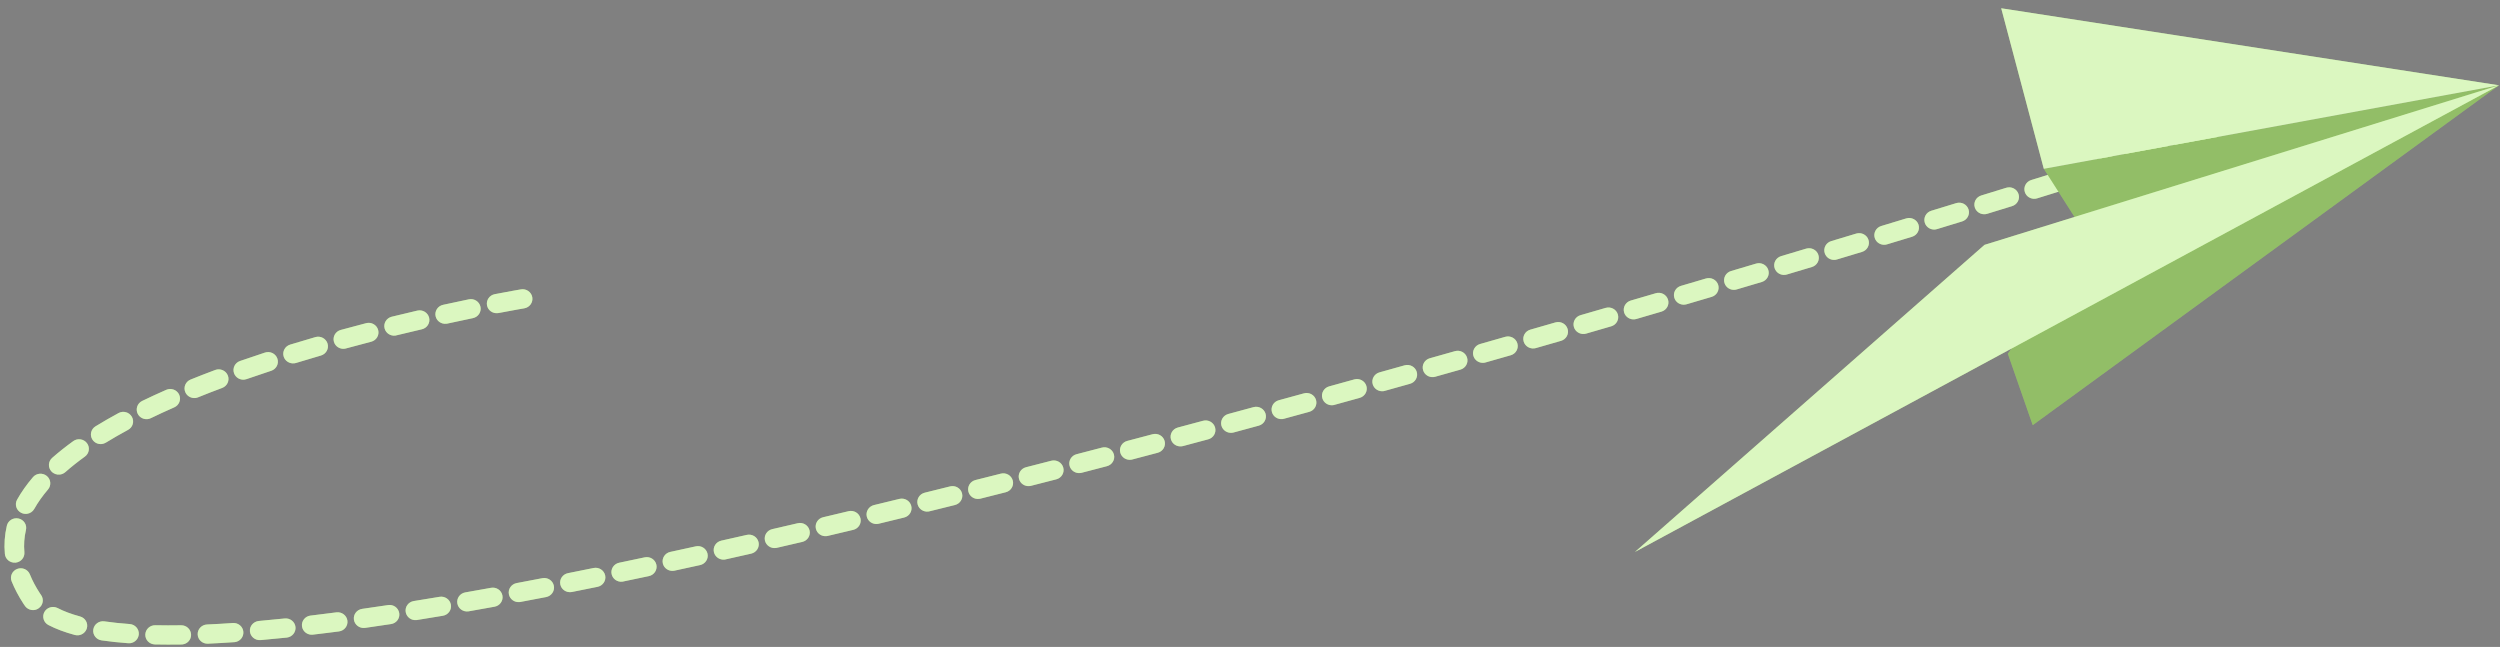 <svg width="228" height="59" viewBox="0 0 228 59" fill="none" xmlns="http://www.w3.org/2000/svg">
<rect x="0" y="0" width="228" height="59" fill="#808080" stroke="none"/>
<path d="M29.835 57.723C29.399 57.777 28.965 57.831 28.537 57.88C28.046 57.939 27.6 57.597 27.54 57.115C27.481 56.636 27.828 56.202 28.314 56.141C28.317 56.141 28.319 56.141 28.321 56.141C29.093 56.049 29.879 55.952 30.678 55.846C30.68 55.846 30.68 55.846 30.683 55.846C31.169 55.786 31.617 56.121 31.684 56.6C31.748 57.079 31.406 57.52 30.915 57.586C30.552 57.633 30.191 57.678 29.835 57.723ZM33.276 57.264C32.793 57.325 32.348 56.994 32.277 56.519C32.205 56.04 32.545 55.597 33.035 55.527C33.809 55.417 34.594 55.302 35.389 55.183C35.885 55.106 36.335 55.437 36.411 55.916C36.487 56.395 36.151 56.843 35.664 56.915C34.863 57.037 34.073 57.154 33.294 57.264C33.285 57.262 33.28 57.262 33.276 57.264ZM26.171 58.146C26.165 58.146 26.158 58.148 26.153 58.148C25.342 58.233 24.538 58.31 23.764 58.377C23.273 58.42 22.836 58.065 22.793 57.583C22.749 57.102 23.114 56.681 23.604 56.632C24.368 56.564 25.163 56.488 25.965 56.404C26.456 56.353 26.897 56.701 26.95 57.183C26.998 57.658 26.651 58.085 26.171 58.146ZM37.996 56.548C37.52 56.609 37.077 56.288 36.999 55.819C36.919 55.343 37.249 54.89 37.739 54.814C38.513 54.69 39.296 54.562 40.088 54.429C40.568 54.346 41.039 54.668 41.122 55.145C41.205 55.621 40.879 56.076 40.392 56.157C39.595 56.29 38.807 56.42 38.028 56.544C38.017 56.546 38.007 56.548 37.996 56.548ZM21.417 58.562C21.401 58.564 21.382 58.566 21.364 58.566C20.539 58.623 19.731 58.67 18.961 58.704C18.468 58.726 18.05 58.353 18.027 57.869C18.004 57.385 18.385 56.976 18.879 56.953C19.634 56.92 20.429 56.875 21.24 56.818C21.734 56.785 22.161 57.149 22.195 57.631C22.228 58.096 21.883 58.504 21.417 58.562ZM42.705 55.759C42.234 55.817 41.795 55.505 41.71 55.043C41.623 54.566 41.947 54.112 42.434 54.026C43.208 53.891 43.989 53.752 44.779 53.608C45.266 53.518 45.732 53.833 45.822 54.31C45.911 54.787 45.592 55.243 45.105 55.331C44.312 55.475 43.527 55.615 42.748 55.752C42.734 55.754 42.721 55.757 42.705 55.759ZM16.648 58.771C16.616 58.776 16.582 58.778 16.547 58.778C15.709 58.791 14.894 58.789 14.126 58.773C13.633 58.762 13.24 58.362 13.251 57.878C13.263 57.394 13.672 57.01 14.165 57.021C14.91 57.037 15.702 57.039 16.517 57.025C17.011 57.016 17.418 57.403 17.427 57.887C17.436 58.339 17.096 58.717 16.648 58.771ZM47.402 54.906C46.938 54.965 46.499 54.659 46.41 54.202C46.315 53.727 46.635 53.268 47.119 53.176C47.893 53.03 48.672 52.881 49.46 52.73C49.949 52.636 50.415 52.947 50.512 53.421C50.608 53.896 50.291 54.357 49.807 54.452C49.017 54.605 48.233 54.753 47.457 54.899C47.441 54.902 47.42 54.904 47.402 54.906ZM52.09 53.999C51.628 54.058 51.194 53.756 51.1 53.304C51.001 52.83 51.316 52.368 51.798 52.272C52.572 52.118 53.351 51.961 54.134 51.801C54.621 51.702 55.092 52.008 55.193 52.481C55.294 52.956 54.981 53.419 54.499 53.518C53.714 53.678 52.93 53.835 52.156 53.99C52.133 53.993 52.11 53.997 52.09 53.999ZM56.766 53.048C56.309 53.104 55.875 52.809 55.779 52.359C55.675 51.887 55.985 51.421 56.468 51.32C57.242 51.16 58.018 50.996 58.799 50.829C59.279 50.726 59.759 51.027 59.862 51.5C59.968 51.972 59.66 52.44 59.178 52.541C58.395 52.708 57.614 52.872 56.84 53.032C56.815 53.041 56.789 53.045 56.766 53.048ZM11.88 58.659C11.82 58.666 11.761 58.668 11.699 58.663C10.833 58.6 10.013 58.513 9.259 58.402C8.77 58.33 8.435 57.885 8.508 57.406C8.582 56.926 9.037 56.596 9.526 56.668C10.233 56.771 11.009 56.854 11.832 56.913C12.326 56.949 12.695 57.37 12.659 57.851C12.624 58.276 12.291 58.607 11.88 58.659ZM61.434 52.058C60.979 52.114 60.547 51.824 60.448 51.378C60.343 50.906 60.646 50.438 61.128 50.334C61.9 50.168 62.676 49.997 63.455 49.826C63.94 49.72 64.415 50.017 64.525 50.49C64.633 50.962 64.33 51.43 63.848 51.536C63.067 51.709 62.288 51.878 61.514 52.044C61.489 52.051 61.461 52.053 61.434 52.058ZM66.094 51.032C65.641 51.088 65.212 50.8 65.109 50.357C64.998 49.885 65.299 49.414 65.782 49.306C66.553 49.133 67.327 48.96 68.106 48.782C68.588 48.672 69.068 48.967 69.179 49.439C69.291 49.911 68.99 50.382 68.508 50.492C67.727 50.67 66.951 50.843 66.177 51.016C66.151 51.025 66.124 51.03 66.094 51.032ZM70.748 49.977C70.3 50.033 69.87 49.749 69.764 49.309C69.652 48.838 69.951 48.366 70.43 48.256C71.202 48.078 71.976 47.898 72.753 47.718C73.235 47.605 73.715 47.898 73.83 48.368C73.945 48.838 73.648 49.311 73.166 49.423C72.388 49.605 71.611 49.785 70.839 49.963C70.809 49.968 70.777 49.972 70.748 49.977ZM7.171 57.934C7.057 57.948 6.939 57.941 6.822 57.91C5.906 57.662 5.097 57.358 4.417 57.005C3.981 56.778 3.816 56.247 4.045 55.819C4.277 55.392 4.819 55.23 5.256 55.455C5.821 55.748 6.505 56.004 7.295 56.218C7.773 56.346 8.053 56.827 7.923 57.295C7.821 57.649 7.518 57.892 7.171 57.934ZM75.394 48.892C74.946 48.949 74.519 48.667 74.411 48.229C74.294 47.758 74.59 47.284 75.07 47.171C75.84 46.989 76.614 46.804 77.39 46.62C77.87 46.505 78.355 46.793 78.472 47.263C78.589 47.734 78.295 48.208 77.815 48.323C77.039 48.508 76.265 48.692 75.493 48.874C75.458 48.883 75.426 48.888 75.394 48.892ZM80.034 47.783C79.588 47.839 79.163 47.56 79.053 47.124C78.934 46.654 79.228 46.179 79.708 46.062C80.477 45.875 81.249 45.689 82.023 45.5C82.501 45.383 82.988 45.668 83.107 46.139C83.227 46.609 82.935 47.084 82.455 47.2C81.681 47.389 80.907 47.578 80.135 47.765C80.1 47.772 80.068 47.779 80.034 47.783ZM84.667 46.651C84.223 46.708 83.799 46.431 83.686 45.997C83.564 45.527 83.856 45.052 84.336 44.933C85.105 44.744 85.877 44.552 86.649 44.359C87.129 44.24 87.616 44.523 87.738 44.991C87.859 45.461 87.57 45.938 87.09 46.057C86.316 46.251 85.544 46.442 84.772 46.631C84.738 46.64 84.704 46.647 84.667 46.651ZM89.297 45.497C88.856 45.554 88.431 45.279 88.319 44.845C88.197 44.377 88.484 43.898 88.964 43.779C89.734 43.585 90.503 43.389 91.275 43.196C91.753 43.074 92.242 43.355 92.366 43.826C92.49 44.294 92.203 44.773 91.723 44.894C90.951 45.09 90.179 45.286 89.407 45.479C89.368 45.486 89.332 45.493 89.297 45.497ZM93.912 44.327C93.473 44.384 93.048 44.111 92.933 43.679C92.809 43.212 93.094 42.732 93.574 42.611C94.341 42.415 95.111 42.217 95.878 42.019C96.356 41.898 96.845 42.177 96.971 42.645C97.098 43.112 96.811 43.592 96.333 43.715C95.563 43.913 94.794 44.111 94.024 44.307C93.988 44.316 93.951 44.323 93.912 44.327ZM3.127 55.633C2.812 55.671 2.488 55.547 2.288 55.277C2.235 55.205 2.185 55.133 2.137 55.059C1.696 54.382 1.335 53.698 1.062 53.023C0.88 52.573 1.105 52.065 1.565 51.887C2.024 51.709 2.543 51.93 2.725 52.38C2.954 52.949 3.264 53.534 3.643 54.114C3.673 54.159 3.703 54.202 3.735 54.245C4.025 54.636 3.937 55.185 3.535 55.468C3.414 55.561 3.271 55.615 3.127 55.633ZM98.526 43.139C98.088 43.194 97.665 42.924 97.548 42.494C97.421 42.026 97.706 41.547 98.184 41.423C98.954 41.223 99.723 41.023 100.492 40.822C100.972 40.696 101.459 40.975 101.588 41.443C101.717 41.911 101.432 42.39 100.954 42.516C100.185 42.719 99.413 42.919 98.643 43.119C98.604 43.126 98.565 43.133 98.526 43.139ZM103.148 41.929C102.711 41.983 102.289 41.715 102.171 41.288C102.043 40.82 102.325 40.339 102.803 40.212C103.575 40.01 104.344 39.805 105.116 39.601C105.596 39.475 106.085 39.751 106.214 40.217C106.343 40.685 106.06 41.166 105.585 41.292C104.813 41.497 104.041 41.702 103.269 41.904C103.228 41.918 103.187 41.925 103.148 41.929ZM107.764 40.705C107.328 40.759 106.908 40.494 106.788 40.066C106.657 39.598 106.94 39.117 107.415 38.991C108.182 38.786 108.95 38.581 109.717 38.374C110.192 38.246 110.686 38.521 110.817 38.989C110.948 39.457 110.668 39.938 110.19 40.066C109.423 40.273 108.653 40.478 107.886 40.683C107.847 40.692 107.806 40.701 107.764 40.705ZM112.372 39.468C111.938 39.522 111.518 39.256 111.396 38.831C111.265 38.365 111.543 37.882 112.021 37.754C112.788 37.547 113.555 37.337 114.32 37.13C114.795 37.002 115.289 37.274 115.422 37.74C115.553 38.206 115.275 38.689 114.8 38.82C114.033 39.029 113.266 39.236 112.498 39.445C112.455 39.454 112.413 39.461 112.372 39.468ZM116.973 38.217C116.539 38.271 116.118 38.008 115.999 37.583C115.866 37.117 116.144 36.633 116.621 36.503C117.388 36.293 118.156 36.082 118.921 35.873C119.396 35.742 119.89 36.014 120.023 36.48C120.156 36.946 119.878 37.429 119.403 37.56C118.638 37.772 117.871 37.981 117.101 38.19C117.058 38.201 117.016 38.21 116.973 38.217ZM121.571 36.953C121.139 37.007 120.719 36.743 120.597 36.32C120.464 35.855 120.74 35.371 121.215 35.238C121.982 35.027 122.747 34.813 123.512 34.602C123.987 34.469 124.481 34.741 124.617 35.204C124.752 35.67 124.477 36.154 124.001 36.287C123.236 36.498 122.469 36.712 121.702 36.923C121.658 36.937 121.615 36.946 121.571 36.953ZM126.165 35.675C125.733 35.729 125.315 35.468 125.191 35.045C125.056 34.579 125.331 34.095 125.807 33.96C126.574 33.747 127.339 33.533 128.101 33.317C128.574 33.184 129.073 33.452 129.208 33.917C129.344 34.383 129.071 34.869 128.595 35.002C127.83 35.216 127.065 35.432 126.298 35.645C126.255 35.661 126.211 35.67 126.165 35.675ZM1.448 51.309C1.436 51.311 1.425 51.311 1.415 51.313C0.924 51.356 0.487 51.003 0.444 50.519C0.363 49.657 0.423 48.793 0.623 47.945C0.733 47.473 1.213 47.178 1.696 47.288C2.178 47.396 2.479 47.866 2.366 48.339C2.21 49.005 2.162 49.684 2.224 50.359C2.268 50.832 1.921 51.25 1.448 51.309ZM130.756 34.386C130.327 34.44 129.909 34.181 129.785 33.758C129.647 33.292 129.923 32.806 130.398 32.673C131.165 32.457 131.93 32.241 132.69 32.025C133.168 31.89 133.662 32.158 133.8 32.624C133.938 33.09 133.664 33.576 133.189 33.711C132.426 33.926 131.661 34.142 130.894 34.358C130.846 34.372 130.802 34.379 130.756 34.386ZM135.346 33.085C134.916 33.139 134.498 32.88 134.374 32.46C134.236 31.994 134.51 31.508 134.983 31.373C135.75 31.155 136.515 30.936 137.275 30.718C137.751 30.583 138.247 30.849 138.384 31.314C138.522 31.78 138.251 32.266 137.776 32.401C137.013 32.619 136.248 32.838 135.481 33.056C135.438 33.069 135.392 33.081 135.346 33.085ZM139.93 31.773C139.501 31.828 139.085 31.569 138.959 31.15C138.821 30.684 139.092 30.199 139.565 30.064C140.332 29.843 141.095 29.623 141.855 29.404C142.331 29.267 142.827 29.533 142.967 29.998C143.107 30.464 142.836 30.95 142.36 31.087C141.6 31.308 140.835 31.526 140.068 31.747C140.022 31.76 139.976 31.769 139.93 31.773ZM144.513 30.453C144.085 30.507 143.667 30.25 143.541 29.832C143.401 29.368 143.672 28.88 144.145 28.743C144.912 28.52 145.675 28.3 146.435 28.079C146.908 27.942 147.407 28.205 147.547 28.671C147.687 29.134 147.418 29.623 146.943 29.76C146.182 29.98 145.42 30.203 144.653 30.426C144.607 30.437 144.559 30.446 144.513 30.453ZM149.09 29.121C148.663 29.175 148.247 28.918 148.121 28.502C147.981 28.039 148.25 27.55 148.723 27.411C149.49 27.186 150.253 26.963 151.011 26.741C151.484 26.601 151.982 26.864 152.125 27.33C152.267 27.794 151.998 28.282 151.523 28.421C150.765 28.644 150.002 28.867 149.233 29.092C149.187 29.105 149.139 29.114 149.09 29.121ZM2.456 46.861C2.274 46.883 2.086 46.852 1.914 46.76C1.48 46.528 1.321 45.995 1.558 45.569C1.944 44.879 2.431 44.188 3.007 43.515C3.324 43.144 3.889 43.097 4.268 43.407C4.647 43.718 4.695 44.271 4.378 44.642C3.878 45.227 3.457 45.821 3.129 46.408C2.986 46.667 2.731 46.827 2.456 46.861ZM153.668 27.78C153.241 27.834 152.825 27.58 152.699 27.164C152.556 26.7 152.825 26.212 153.298 26.072C154.065 25.847 154.828 25.622 155.584 25.398C156.057 25.258 156.555 25.519 156.7 25.982C156.842 26.446 156.574 26.936 156.101 27.076C155.343 27.299 154.58 27.524 153.813 27.751C153.765 27.762 153.716 27.773 153.668 27.78ZM158.241 26.428C157.816 26.482 157.401 26.228 157.272 25.811C157.13 25.348 157.396 24.86 157.869 24.718C158.639 24.491 159.399 24.264 160.155 24.039C160.628 23.899 161.126 24.16 161.271 24.623C161.416 25.087 161.147 25.575 160.676 25.717C159.92 25.942 159.158 26.169 158.388 26.396C158.338 26.412 158.289 26.421 158.241 26.428ZM162.812 25.067C162.387 25.121 161.974 24.866 161.843 24.453C161.698 23.989 161.965 23.501 162.438 23.359C163.207 23.13 163.967 22.902 164.721 22.675C165.192 22.534 165.695 22.794 165.839 23.256C165.984 23.719 165.718 24.21 165.247 24.351C164.493 24.578 163.731 24.806 162.961 25.035C162.911 25.051 162.86 25.06 162.812 25.067ZM167.381 23.697C166.956 23.751 166.542 23.499 166.414 23.085C166.269 22.621 166.533 22.131 167.006 21.989C167.776 21.757 168.538 21.528 169.289 21.301C169.763 21.159 170.263 21.418 170.408 21.879C170.553 22.342 170.289 22.833 169.815 22.974C169.064 23.202 168.302 23.431 167.532 23.663C167.479 23.681 167.429 23.69 167.381 23.697ZM5.469 43.279C5.189 43.315 4.895 43.218 4.691 42.995C4.36 42.636 4.39 42.082 4.757 41.758C5.336 41.247 5.984 40.732 6.68 40.23C7.077 39.943 7.638 40.026 7.932 40.417C8.226 40.806 8.141 41.355 7.741 41.643C7.093 42.111 6.492 42.588 5.956 43.061C5.814 43.184 5.644 43.257 5.469 43.279ZM171.945 22.317C171.522 22.372 171.109 22.119 170.978 21.708C170.831 21.247 171.097 20.754 171.568 20.612C172.34 20.378 173.1 20.146 173.849 19.919C174.32 19.777 174.823 20.034 174.97 20.495C175.117 20.959 174.852 21.449 174.379 21.593C173.631 21.82 172.868 22.052 172.096 22.286C172.048 22.299 171.997 22.311 171.945 22.317ZM176.509 20.929C176.086 20.983 175.672 20.734 175.542 20.32C175.395 19.858 175.659 19.366 176.13 19.222C176.904 18.985 177.664 18.754 178.41 18.524C178.884 18.38 179.384 18.637 179.531 19.098C179.678 19.559 179.416 20.052 178.943 20.196C178.197 20.425 177.437 20.657 176.662 20.893C176.612 20.911 176.561 20.923 176.509 20.929ZM181.07 19.532C180.648 19.586 180.236 19.337 180.103 18.925C179.954 18.463 180.218 17.971 180.689 17.827C181.468 17.588 182.228 17.354 182.967 17.125C183.438 16.979 183.941 17.235 184.091 17.699C184.24 18.16 183.978 18.652 183.505 18.799C182.763 19.028 182.003 19.262 181.224 19.501C181.174 19.514 181.123 19.526 181.07 19.532ZM9.298 40.494C8.963 40.536 8.618 40.39 8.428 40.091C8.164 39.682 8.29 39.139 8.708 38.883C9.367 38.478 10.075 38.068 10.812 37.67C11.244 37.436 11.788 37.589 12.029 38.014C12.268 38.437 12.112 38.971 11.678 39.205C10.97 39.587 10.293 39.978 9.661 40.365C9.546 40.435 9.422 40.478 9.298 40.494ZM185.63 18.124C185.209 18.176 184.796 17.928 184.665 17.519C184.516 17.057 184.777 16.565 185.248 16.419C186.034 16.175 186.792 15.939 187.527 15.712C187.998 15.566 188.501 15.82 188.65 16.281C188.799 16.742 188.54 17.235 188.069 17.381C187.334 17.611 186.574 17.847 185.788 18.09C185.735 18.106 185.682 18.117 185.63 18.124ZM190.189 16.706C189.769 16.758 189.357 16.513 189.224 16.104C189.075 15.642 189.334 15.15 189.805 15.001C190.602 14.751 191.363 14.515 192.084 14.288C192.555 14.139 193.058 14.394 193.209 14.855C193.361 15.316 193.101 15.809 192.631 15.957C191.909 16.184 191.149 16.421 190.35 16.67C190.295 16.688 190.242 16.7 190.189 16.706ZM13.476 38.221C13.109 38.269 12.735 38.084 12.56 37.74C12.342 37.306 12.523 36.779 12.964 36.566C13.662 36.226 14.4 35.886 15.158 35.553C15.608 35.355 16.139 35.551 16.341 35.992C16.543 36.433 16.343 36.953 15.893 37.151C15.155 37.474 14.439 37.807 13.759 38.136C13.669 38.181 13.573 38.21 13.476 38.221ZM194.748 15.275C194.328 15.327 193.917 15.082 193.784 14.675C193.632 14.214 193.892 13.721 194.362 13.572C195.194 13.312 195.954 13.071 196.641 12.852C197.112 12.704 197.615 12.956 197.769 13.417C197.92 13.878 197.663 14.371 197.192 14.522C196.505 14.74 195.743 14.981 194.909 15.242C194.856 15.258 194.801 15.269 194.748 15.275ZM199.312 13.831C198.894 13.883 198.483 13.64 198.348 13.233C198.194 12.771 198.451 12.277 198.922 12.128C200.33 11.68 201.081 11.437 201.081 11.437C201.549 11.287 202.057 11.536 202.211 11.995C202.365 12.454 202.11 12.951 201.641 13.102C201.641 13.102 200.888 13.345 199.475 13.795C199.422 13.813 199.367 13.824 199.312 13.831ZM17.836 36.296C17.445 36.345 17.053 36.134 16.896 35.76C16.708 35.312 16.926 34.8 17.381 34.615C18.102 34.322 18.858 34.03 19.625 33.742C20.087 33.569 20.604 33.796 20.781 34.248C20.957 34.7 20.726 35.207 20.264 35.38C19.51 35.661 18.771 35.949 18.063 36.237C17.99 36.266 17.912 36.287 17.836 36.296ZM22.301 34.62C21.892 34.671 21.49 34.44 21.346 34.044C21.18 33.587 21.421 33.087 21.888 32.923C22.627 32.664 23.392 32.406 24.166 32.154C24.637 31.998 25.142 32.248 25.299 32.707C25.455 33.166 25.202 33.663 24.734 33.816C23.971 34.066 23.215 34.32 22.489 34.575C22.427 34.597 22.363 34.611 22.301 34.62ZM26.84 33.135C26.417 33.186 26.006 32.939 25.873 32.527C25.726 32.066 25.988 31.573 26.459 31.429C27.207 31.2 27.981 30.968 28.762 30.743C29.235 30.606 29.734 30.871 29.874 31.335C30.014 31.798 29.743 32.286 29.27 32.424C28.5 32.646 27.736 32.876 26.996 33.103C26.943 33.117 26.89 33.128 26.84 33.135ZM31.427 31.805C30.993 31.859 30.572 31.596 30.453 31.171C30.32 30.705 30.598 30.221 31.073 30.091C31.836 29.881 32.617 29.674 33.395 29.472C33.873 29.348 34.362 29.627 34.489 30.095C34.615 30.563 34.33 31.042 33.852 31.166C33.083 31.366 32.311 31.571 31.555 31.778C31.512 31.791 31.468 31.8 31.427 31.805ZM36.055 30.606C35.612 30.662 35.184 30.385 35.074 29.949C34.955 29.479 35.246 29.004 35.724 28.885C36.491 28.696 37.279 28.509 38.06 28.327C38.543 28.216 39.023 28.507 39.138 28.977C39.252 29.447 38.954 29.92 38.474 30.032C37.7 30.212 36.919 30.399 36.158 30.583C36.124 30.595 36.09 30.601 36.055 30.606ZM40.713 29.524C40.261 29.58 39.829 29.292 39.728 28.846C39.62 28.374 39.923 27.906 40.405 27.8C41.189 27.627 41.981 27.461 42.757 27.299C43.242 27.197 43.715 27.501 43.819 27.976C43.92 28.451 43.612 28.914 43.127 29.015C42.358 29.175 41.575 29.341 40.796 29.512C40.771 29.517 40.741 29.521 40.713 29.524ZM45.406 28.556C44.942 28.615 44.505 28.311 44.416 27.857C44.322 27.382 44.636 26.921 45.121 26.828C46.616 26.54 47.477 26.396 47.512 26.39C47.992 26.306 48.461 26.628 48.546 27.107C48.628 27.584 48.302 28.037 47.815 28.12C47.806 28.122 46.938 28.266 45.468 28.549C45.445 28.552 45.426 28.554 45.406 28.556Z" fill="#B7EE81"/>
<path d="M29.835 57.723C29.399 57.777 28.965 57.831 28.537 57.88C28.046 57.939 27.6 57.597 27.54 57.115C27.481 56.636 27.828 56.202 28.314 56.141C28.317 56.141 28.319 56.141 28.321 56.141C29.093 56.049 29.879 55.952 30.678 55.846C30.68 55.846 30.68 55.846 30.683 55.846C31.169 55.786 31.617 56.121 31.684 56.6C31.748 57.079 31.406 57.52 30.915 57.586C30.552 57.633 30.191 57.678 29.835 57.723ZM33.276 57.264C32.793 57.325 32.348 56.994 32.277 56.519C32.205 56.04 32.545 55.597 33.035 55.527C33.809 55.417 34.594 55.302 35.389 55.183C35.885 55.106 36.335 55.437 36.411 55.916C36.487 56.395 36.151 56.843 35.664 56.915C34.863 57.037 34.073 57.154 33.294 57.264C33.285 57.262 33.28 57.262 33.276 57.264ZM26.171 58.146C26.165 58.146 26.158 58.148 26.153 58.148C25.342 58.233 24.538 58.31 23.764 58.377C23.273 58.42 22.836 58.065 22.793 57.583C22.749 57.102 23.114 56.681 23.604 56.632C24.368 56.564 25.163 56.488 25.965 56.404C26.456 56.353 26.897 56.701 26.95 57.183C26.998 57.658 26.651 58.085 26.171 58.146ZM37.996 56.548C37.52 56.609 37.077 56.288 36.999 55.819C36.919 55.343 37.249 54.89 37.739 54.814C38.513 54.69 39.296 54.562 40.088 54.429C40.568 54.346 41.039 54.668 41.122 55.145C41.205 55.621 40.879 56.076 40.392 56.157C39.595 56.29 38.807 56.42 38.028 56.544C38.017 56.546 38.007 56.548 37.996 56.548ZM21.417 58.562C21.401 58.564 21.382 58.566 21.364 58.566C20.539 58.623 19.731 58.67 18.961 58.704C18.468 58.726 18.05 58.353 18.027 57.869C18.004 57.385 18.385 56.976 18.879 56.953C19.634 56.92 20.429 56.875 21.24 56.818C21.734 56.785 22.161 57.149 22.195 57.631C22.228 58.096 21.883 58.504 21.417 58.562ZM42.705 55.759C42.234 55.817 41.795 55.505 41.71 55.043C41.623 54.566 41.947 54.112 42.434 54.026C43.208 53.891 43.989 53.752 44.779 53.608C45.266 53.518 45.732 53.833 45.822 54.31C45.911 54.787 45.592 55.243 45.105 55.331C44.312 55.475 43.527 55.615 42.748 55.752C42.734 55.754 42.721 55.757 42.705 55.759ZM16.648 58.771C16.616 58.776 16.582 58.778 16.547 58.778C15.709 58.791 14.894 58.789 14.126 58.773C13.633 58.762 13.24 58.362 13.251 57.878C13.263 57.394 13.672 57.01 14.165 57.021C14.91 57.037 15.702 57.039 16.517 57.025C17.011 57.016 17.418 57.403 17.427 57.887C17.436 58.339 17.096 58.717 16.648 58.771ZM47.402 54.906C46.938 54.965 46.499 54.659 46.41 54.202C46.315 53.727 46.635 53.268 47.119 53.176C47.893 53.03 48.672 52.881 49.46 52.73C49.949 52.636 50.415 52.947 50.512 53.421C50.608 53.896 50.291 54.357 49.807 54.452C49.017 54.605 48.233 54.753 47.457 54.899C47.441 54.902 47.42 54.904 47.402 54.906ZM52.09 53.999C51.628 54.058 51.194 53.756 51.1 53.304C51.001 52.83 51.316 52.368 51.798 52.272C52.572 52.118 53.351 51.961 54.134 51.801C54.621 51.702 55.092 52.008 55.193 52.481C55.294 52.956 54.981 53.419 54.499 53.518C53.714 53.678 52.93 53.835 52.156 53.99C52.133 53.993 52.11 53.997 52.09 53.999ZM56.766 53.048C56.309 53.104 55.875 52.809 55.779 52.359C55.675 51.887 55.985 51.421 56.468 51.32C57.242 51.16 58.018 50.996 58.799 50.829C59.279 50.726 59.759 51.027 59.862 51.5C59.968 51.972 59.66 52.44 59.178 52.541C58.395 52.708 57.614 52.872 56.84 53.032C56.815 53.041 56.789 53.045 56.766 53.048ZM11.88 58.659C11.82 58.666 11.761 58.668 11.699 58.663C10.833 58.6 10.013 58.513 9.259 58.402C8.77 58.33 8.435 57.885 8.508 57.406C8.582 56.926 9.037 56.596 9.526 56.668C10.233 56.771 11.009 56.854 11.832 56.913C12.326 56.949 12.695 57.37 12.659 57.851C12.624 58.276 12.291 58.607 11.88 58.659ZM61.434 52.058C60.979 52.114 60.547 51.824 60.448 51.378C60.343 50.906 60.646 50.438 61.128 50.334C61.9 50.168 62.676 49.997 63.455 49.826C63.94 49.72 64.415 50.017 64.525 50.49C64.633 50.962 64.33 51.43 63.848 51.536C63.067 51.709 62.288 51.878 61.514 52.044C61.489 52.051 61.461 52.053 61.434 52.058ZM66.094 51.032C65.641 51.088 65.212 50.8 65.109 50.357C64.998 49.885 65.299 49.414 65.782 49.306C66.553 49.133 67.327 48.96 68.106 48.782C68.588 48.672 69.068 48.967 69.179 49.439C69.291 49.911 68.99 50.382 68.508 50.492C67.727 50.67 66.951 50.843 66.177 51.016C66.151 51.025 66.124 51.03 66.094 51.032ZM70.748 49.977C70.3 50.033 69.87 49.749 69.764 49.309C69.652 48.838 69.951 48.366 70.43 48.256C71.202 48.078 71.976 47.898 72.753 47.718C73.235 47.605 73.715 47.898 73.83 48.368C73.945 48.838 73.648 49.311 73.166 49.423C72.388 49.605 71.611 49.785 70.839 49.963C70.809 49.968 70.777 49.972 70.748 49.977ZM7.171 57.934C7.057 57.948 6.939 57.941 6.822 57.91C5.906 57.662 5.097 57.358 4.417 57.005C3.981 56.778 3.816 56.247 4.045 55.819C4.277 55.392 4.819 55.23 5.256 55.455C5.821 55.748 6.505 56.004 7.295 56.218C7.773 56.346 8.053 56.827 7.923 57.295C7.821 57.649 7.518 57.892 7.171 57.934ZM75.394 48.892C74.946 48.949 74.519 48.667 74.411 48.229C74.294 47.758 74.59 47.284 75.07 47.171C75.84 46.989 76.614 46.804 77.39 46.62C77.87 46.505 78.355 46.793 78.472 47.263C78.589 47.734 78.295 48.208 77.815 48.323C77.039 48.508 76.265 48.692 75.493 48.874C75.458 48.883 75.426 48.888 75.394 48.892ZM80.034 47.783C79.588 47.839 79.163 47.56 79.053 47.124C78.934 46.654 79.228 46.179 79.708 46.062C80.477 45.875 81.249 45.689 82.023 45.5C82.501 45.383 82.988 45.668 83.107 46.139C83.227 46.609 82.935 47.084 82.455 47.2C81.681 47.389 80.907 47.578 80.135 47.765C80.1 47.772 80.068 47.779 80.034 47.783ZM84.667 46.651C84.223 46.708 83.799 46.431 83.686 45.997C83.564 45.527 83.856 45.052 84.336 44.933C85.105 44.744 85.877 44.552 86.649 44.359C87.129 44.24 87.616 44.523 87.738 44.991C87.859 45.461 87.57 45.938 87.09 46.057C86.316 46.251 85.544 46.442 84.772 46.631C84.738 46.64 84.704 46.647 84.667 46.651ZM89.297 45.497C88.856 45.554 88.431 45.279 88.319 44.845C88.197 44.377 88.484 43.898 88.964 43.779C89.734 43.585 90.503 43.389 91.275 43.196C91.753 43.074 92.242 43.355 92.366 43.826C92.49 44.294 92.203 44.773 91.723 44.894C90.951 45.09 90.179 45.286 89.407 45.479C89.368 45.486 89.332 45.493 89.297 45.497ZM93.912 44.327C93.473 44.384 93.048 44.111 92.933 43.679C92.809 43.212 93.094 42.732 93.574 42.611C94.341 42.415 95.111 42.217 95.878 42.019C96.356 41.898 96.845 42.177 96.971 42.645C97.098 43.112 96.811 43.592 96.333 43.715C95.563 43.913 94.794 44.111 94.024 44.307C93.988 44.316 93.951 44.323 93.912 44.327ZM3.127 55.633C2.812 55.671 2.488 55.547 2.288 55.277C2.235 55.205 2.185 55.133 2.137 55.059C1.696 54.382 1.335 53.698 1.062 53.023C0.88 52.573 1.105 52.065 1.565 51.887C2.024 51.709 2.543 51.93 2.725 52.38C2.954 52.949 3.264 53.534 3.643 54.114C3.673 54.159 3.703 54.202 3.735 54.245C4.025 54.636 3.937 55.185 3.535 55.468C3.414 55.561 3.271 55.615 3.127 55.633ZM98.526 43.139C98.088 43.194 97.665 42.924 97.548 42.494C97.421 42.026 97.706 41.547 98.184 41.423C98.954 41.223 99.723 41.023 100.492 40.822C100.972 40.696 101.459 40.975 101.588 41.443C101.717 41.911 101.432 42.39 100.954 42.516C100.185 42.719 99.413 42.919 98.643 43.119C98.604 43.126 98.565 43.133 98.526 43.139ZM103.148 41.929C102.711 41.983 102.289 41.715 102.171 41.288C102.043 40.82 102.325 40.339 102.803 40.212C103.575 40.01 104.344 39.805 105.116 39.601C105.596 39.475 106.085 39.751 106.214 40.217C106.343 40.685 106.06 41.166 105.585 41.292C104.813 41.497 104.041 41.702 103.269 41.904C103.228 41.918 103.187 41.925 103.148 41.929ZM107.764 40.705C107.328 40.759 106.908 40.494 106.788 40.066C106.657 39.598 106.94 39.117 107.415 38.991C108.182 38.786 108.95 38.581 109.717 38.374C110.192 38.246 110.686 38.521 110.817 38.989C110.948 39.457 110.668 39.938 110.19 40.066C109.423 40.273 108.653 40.478 107.886 40.683C107.847 40.692 107.806 40.701 107.764 40.705ZM112.372 39.468C111.938 39.522 111.518 39.256 111.396 38.831C111.265 38.365 111.543 37.882 112.021 37.754C112.788 37.547 113.555 37.337 114.32 37.13C114.795 37.002 115.289 37.274 115.422 37.74C115.553 38.206 115.275 38.689 114.8 38.82C114.033 39.029 113.266 39.236 112.498 39.445C112.455 39.454 112.413 39.461 112.372 39.468ZM116.973 38.217C116.539 38.271 116.118 38.008 115.999 37.583C115.866 37.117 116.144 36.633 116.621 36.503C117.388 36.293 118.156 36.082 118.921 35.873C119.396 35.742 119.89 36.014 120.023 36.48C120.156 36.946 119.878 37.429 119.403 37.56C118.638 37.772 117.871 37.981 117.101 38.19C117.058 38.201 117.016 38.21 116.973 38.217ZM121.571 36.953C121.139 37.007 120.719 36.743 120.597 36.32C120.464 35.855 120.74 35.371 121.215 35.238C121.982 35.027 122.747 34.813 123.512 34.602C123.987 34.469 124.481 34.741 124.617 35.204C124.752 35.67 124.477 36.154 124.001 36.287C123.236 36.498 122.469 36.712 121.702 36.923C121.658 36.937 121.615 36.946 121.571 36.953ZM126.165 35.675C125.733 35.729 125.315 35.468 125.191 35.045C125.056 34.579 125.331 34.095 125.807 33.96C126.574 33.747 127.339 33.533 128.101 33.317C128.574 33.184 129.073 33.452 129.208 33.917C129.344 34.383 129.071 34.869 128.595 35.002C127.83 35.216 127.065 35.432 126.298 35.645C126.255 35.661 126.211 35.67 126.165 35.675ZM1.448 51.309C1.436 51.311 1.425 51.311 1.415 51.313C0.924 51.356 0.487 51.003 0.444 50.519C0.363 49.657 0.423 48.793 0.623 47.945C0.733 47.473 1.213 47.178 1.696 47.288C2.178 47.396 2.479 47.866 2.366 48.339C2.21 49.005 2.162 49.684 2.224 50.359C2.268 50.832 1.921 51.25 1.448 51.309ZM130.756 34.386C130.327 34.44 129.909 34.181 129.785 33.758C129.647 33.292 129.923 32.806 130.398 32.673C131.165 32.457 131.93 32.241 132.69 32.025C133.168 31.89 133.662 32.158 133.8 32.624C133.938 33.09 133.664 33.576 133.189 33.711C132.426 33.926 131.661 34.142 130.894 34.358C130.846 34.372 130.802 34.379 130.756 34.386ZM135.346 33.085C134.916 33.139 134.498 32.88 134.374 32.46C134.236 31.994 134.51 31.508 134.983 31.373C135.75 31.155 136.515 30.936 137.275 30.718C137.751 30.583 138.247 30.849 138.384 31.314C138.522 31.78 138.251 32.266 137.776 32.401C137.013 32.619 136.248 32.838 135.481 33.056C135.438 33.069 135.392 33.081 135.346 33.085ZM139.93 31.773C139.501 31.828 139.085 31.569 138.959 31.15C138.821 30.684 139.092 30.199 139.565 30.064C140.332 29.843 141.095 29.623 141.855 29.404C142.331 29.267 142.827 29.533 142.967 29.998C143.107 30.464 142.836 30.95 142.36 31.087C141.6 31.308 140.835 31.526 140.068 31.747C140.022 31.76 139.976 31.769 139.93 31.773ZM144.513 30.453C144.085 30.507 143.667 30.25 143.541 29.832C143.401 29.368 143.672 28.88 144.145 28.743C144.912 28.52 145.675 28.3 146.435 28.079C146.908 27.942 147.407 28.205 147.547 28.671C147.687 29.134 147.418 29.623 146.943 29.76C146.182 29.98 145.42 30.203 144.653 30.426C144.607 30.437 144.559 30.446 144.513 30.453ZM149.09 29.121C148.663 29.175 148.247 28.918 148.121 28.502C147.981 28.039 148.25 27.55 148.723 27.411C149.49 27.186 150.253 26.963 151.011 26.741C151.484 26.601 151.982 26.864 152.125 27.33C152.267 27.794 151.998 28.282 151.523 28.421C150.765 28.644 150.002 28.867 149.233 29.092C149.187 29.105 149.139 29.114 149.09 29.121ZM2.456 46.861C2.274 46.883 2.086 46.852 1.914 46.76C1.48 46.528 1.321 45.995 1.558 45.569C1.944 44.879 2.431 44.188 3.007 43.515C3.324 43.144 3.889 43.097 4.268 43.407C4.647 43.718 4.695 44.271 4.378 44.642C3.878 45.227 3.457 45.821 3.129 46.408C2.986 46.667 2.731 46.827 2.456 46.861ZM153.668 27.78C153.241 27.834 152.825 27.58 152.699 27.164C152.556 26.7 152.825 26.212 153.298 26.072C154.065 25.847 154.828 25.622 155.584 25.398C156.057 25.258 156.555 25.519 156.7 25.982C156.842 26.446 156.574 26.936 156.101 27.076C155.343 27.299 154.58 27.524 153.813 27.751C153.765 27.762 153.716 27.773 153.668 27.78ZM158.241 26.428C157.816 26.482 157.401 26.228 157.272 25.811C157.13 25.348 157.396 24.86 157.869 24.718C158.639 24.491 159.399 24.264 160.155 24.039C160.628 23.899 161.126 24.16 161.271 24.623C161.416 25.087 161.147 25.575 160.676 25.717C159.92 25.942 159.158 26.169 158.388 26.396C158.338 26.412 158.289 26.421 158.241 26.428ZM162.812 25.067C162.387 25.121 161.974 24.866 161.843 24.453C161.698 23.989 161.965 23.501 162.438 23.359C163.207 23.13 163.967 22.902 164.721 22.675C165.192 22.534 165.695 22.794 165.839 23.256C165.984 23.719 165.718 24.21 165.247 24.351C164.493 24.578 163.731 24.806 162.961 25.035C162.911 25.051 162.86 25.06 162.812 25.067ZM167.381 23.697C166.956 23.751 166.542 23.499 166.414 23.085C166.269 22.621 166.533 22.131 167.006 21.989C167.776 21.757 168.538 21.528 169.289 21.301C169.763 21.159 170.263 21.418 170.408 21.879C170.553 22.342 170.289 22.833 169.815 22.974C169.064 23.202 168.302 23.431 167.532 23.663C167.479 23.681 167.429 23.69 167.381 23.697ZM5.469 43.279C5.189 43.315 4.895 43.218 4.691 42.995C4.36 42.636 4.39 42.082 4.757 41.758C5.336 41.247 5.984 40.732 6.68 40.23C7.077 39.943 7.638 40.026 7.932 40.417C8.226 40.806 8.141 41.355 7.741 41.643C7.093 42.111 6.492 42.588 5.956 43.061C5.814 43.184 5.644 43.257 5.469 43.279ZM171.945 22.317C171.522 22.372 171.109 22.119 170.978 21.708C170.831 21.247 171.097 20.754 171.568 20.612C172.34 20.378 173.1 20.146 173.849 19.919C174.32 19.777 174.823 20.034 174.97 20.495C175.117 20.959 174.852 21.449 174.379 21.593C173.631 21.82 172.868 22.052 172.096 22.286C172.048 22.299 171.997 22.311 171.945 22.317ZM176.509 20.929C176.086 20.983 175.672 20.734 175.542 20.32C175.395 19.858 175.659 19.366 176.13 19.222C176.904 18.985 177.664 18.754 178.41 18.524C178.884 18.38 179.384 18.637 179.531 19.098C179.678 19.559 179.416 20.052 178.943 20.196C178.197 20.425 177.437 20.657 176.662 20.893C176.612 20.911 176.561 20.923 176.509 20.929ZM181.07 19.532C180.648 19.586 180.236 19.337 180.103 18.925C179.954 18.463 180.218 17.971 180.689 17.827C181.468 17.588 182.228 17.354 182.967 17.125C183.438 16.979 183.941 17.235 184.091 17.699C184.24 18.16 183.978 18.652 183.505 18.799C182.763 19.028 182.003 19.262 181.224 19.501C181.174 19.514 181.123 19.526 181.07 19.532ZM9.298 40.494C8.963 40.536 8.618 40.39 8.428 40.091C8.164 39.682 8.29 39.139 8.708 38.883C9.367 38.478 10.075 38.068 10.812 37.67C11.244 37.436 11.788 37.589 12.029 38.014C12.268 38.437 12.112 38.971 11.678 39.205C10.97 39.587 10.293 39.978 9.661 40.365C9.546 40.435 9.422 40.478 9.298 40.494ZM185.63 18.124C185.209 18.176 184.796 17.928 184.665 17.519C184.516 17.057 184.777 16.565 185.248 16.419C186.034 16.175 186.792 15.939 187.527 15.712C187.998 15.566 188.501 15.82 188.65 16.281C188.799 16.742 188.54 17.235 188.069 17.381C187.334 17.611 186.574 17.847 185.788 18.09C185.735 18.106 185.682 18.117 185.63 18.124ZM190.189 16.706C189.769 16.758 189.357 16.513 189.224 16.104C189.075 15.642 189.334 15.15 189.805 15.001C190.602 14.751 191.363 14.515 192.084 14.288C192.555 14.139 193.058 14.394 193.209 14.855C193.361 15.316 193.101 15.809 192.631 15.957C191.909 16.184 191.149 16.421 190.35 16.67C190.295 16.688 190.242 16.7 190.189 16.706ZM13.476 38.221C13.109 38.269 12.735 38.084 12.56 37.74C12.342 37.306 12.523 36.779 12.964 36.566C13.662 36.226 14.4 35.886 15.158 35.553C15.608 35.355 16.139 35.551 16.341 35.992C16.543 36.433 16.343 36.953 15.893 37.151C15.155 37.474 14.439 37.807 13.759 38.136C13.669 38.181 13.573 38.21 13.476 38.221ZM194.748 15.275C194.328 15.327 193.917 15.082 193.784 14.675C193.632 14.214 193.892 13.721 194.362 13.572C195.194 13.312 195.954 13.071 196.641 12.852C197.112 12.704 197.615 12.956 197.769 13.417C197.92 13.878 197.663 14.371 197.192 14.522C196.505 14.74 195.743 14.981 194.909 15.242C194.856 15.258 194.801 15.269 194.748 15.275ZM199.312 13.831C198.894 13.883 198.483 13.64 198.348 13.233C198.194 12.771 198.451 12.277 198.922 12.128C200.33 11.68 201.081 11.437 201.081 11.437C201.549 11.287 202.057 11.536 202.211 11.995C202.365 12.454 202.11 12.951 201.641 13.102C201.641 13.102 200.888 13.345 199.475 13.795C199.422 13.813 199.367 13.824 199.312 13.831ZM17.836 36.296C17.445 36.345 17.053 36.134 16.896 35.76C16.708 35.312 16.926 34.8 17.381 34.615C18.102 34.322 18.858 34.03 19.625 33.742C20.087 33.569 20.604 33.796 20.781 34.248C20.957 34.7 20.726 35.207 20.264 35.38C19.51 35.661 18.771 35.949 18.063 36.237C17.99 36.266 17.912 36.287 17.836 36.296ZM22.301 34.62C21.892 34.671 21.49 34.44 21.346 34.044C21.18 33.587 21.421 33.087 21.888 32.923C22.627 32.664 23.392 32.406 24.166 32.154C24.637 31.998 25.142 32.248 25.299 32.707C25.455 33.166 25.202 33.663 24.734 33.816C23.971 34.066 23.215 34.32 22.489 34.575C22.427 34.597 22.363 34.611 22.301 34.62ZM26.84 33.135C26.417 33.186 26.006 32.939 25.873 32.527C25.726 32.066 25.988 31.573 26.459 31.429C27.207 31.2 27.981 30.968 28.762 30.743C29.235 30.606 29.734 30.871 29.874 31.335C30.014 31.798 29.743 32.286 29.27 32.424C28.5 32.646 27.736 32.876 26.996 33.103C26.943 33.117 26.89 33.128 26.84 33.135ZM31.427 31.805C30.993 31.859 30.572 31.596 30.453 31.171C30.32 30.705 30.598 30.221 31.073 30.091C31.836 29.881 32.617 29.674 33.395 29.472C33.873 29.348 34.362 29.627 34.489 30.095C34.615 30.563 34.33 31.042 33.852 31.166C33.083 31.366 32.311 31.571 31.555 31.778C31.512 31.791 31.468 31.8 31.427 31.805ZM36.055 30.606C35.612 30.662 35.184 30.385 35.074 29.949C34.955 29.479 35.246 29.004 35.724 28.885C36.491 28.696 37.279 28.509 38.06 28.327C38.543 28.216 39.023 28.507 39.138 28.977C39.252 29.447 38.954 29.92 38.474 30.032C37.7 30.212 36.919 30.399 36.158 30.583C36.124 30.595 36.09 30.601 36.055 30.606ZM40.713 29.524C40.261 29.58 39.829 29.292 39.728 28.846C39.62 28.374 39.923 27.906 40.405 27.8C41.189 27.627 41.981 27.461 42.757 27.299C43.242 27.197 43.715 27.501 43.819 27.976C43.92 28.451 43.612 28.914 43.127 29.015C42.358 29.175 41.575 29.341 40.796 29.512C40.771 29.517 40.741 29.521 40.713 29.524ZM45.406 28.556C44.942 28.615 44.505 28.311 44.416 27.857C44.322 27.382 44.636 26.921 45.121 26.828C46.616 26.54 47.477 26.396 47.512 26.39C47.992 26.306 48.461 26.628 48.546 27.107C48.628 27.584 48.302 28.037 47.815 28.12C47.806 28.122 46.938 28.266 45.468 28.549C45.445 28.552 45.426 28.554 45.406 28.556Z" fill="white" fill-opacity="0.5"/>
<path d="M185.383 38.776L227.906 7.779L186.394 15.395L190.525 21.868L183.112 32.257L185.383 38.776Z" fill="#B7EE81"/>
<path d="M185.383 38.776L227.906 7.779L186.394 15.395L190.525 21.868L183.112 32.257L185.383 38.776Z" fill="black" fill-opacity="0.2"/>
<path d="M227.906 7.779L180.985 22.331L149.101 50.341L227.906 7.779Z" fill="#B7EE81"/>
<path d="M227.906 7.779L180.985 22.331L149.101 50.341L227.906 7.779Z" fill="white" fill-opacity="0.5"/>
<path d="M186.394 15.395L227.906 7.779L182.51 0.754L186.394 15.395Z" fill="#B7EE81"/>
<path d="M186.394 15.395L227.906 7.779L182.51 0.754L186.394 15.395Z" fill="white" fill-opacity="0.5"/>
</svg>
